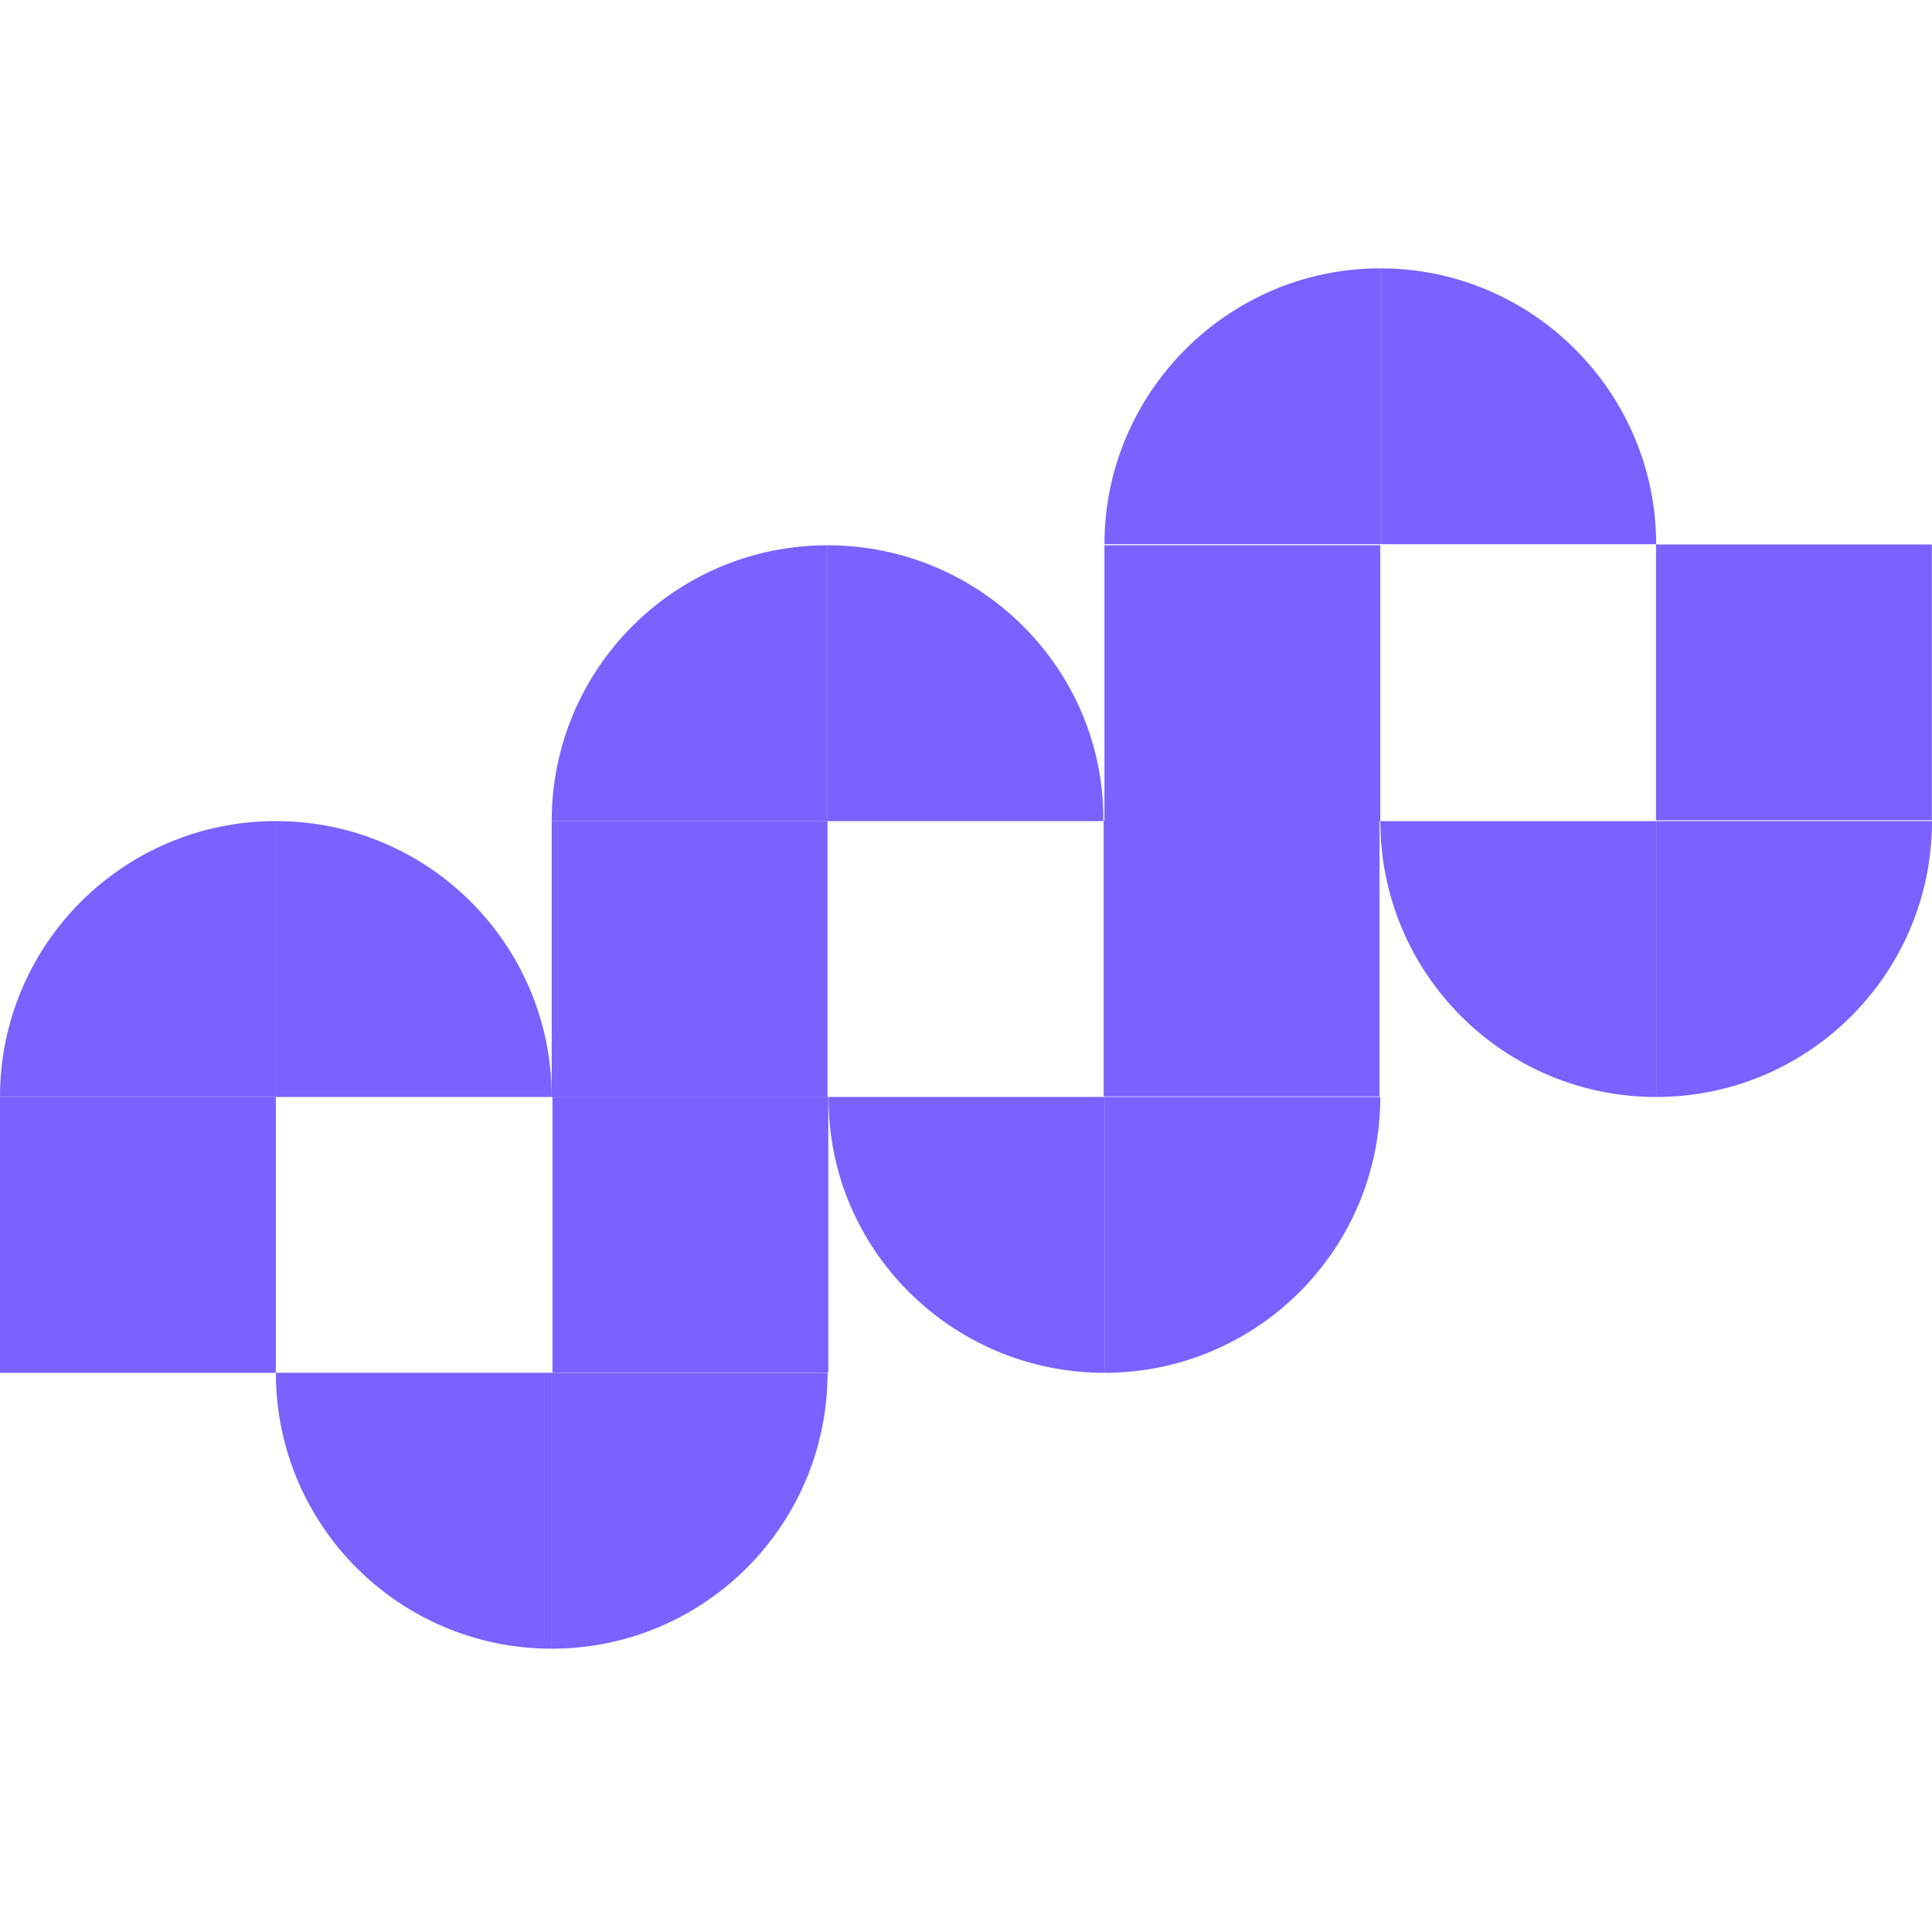 <svg width="48" height="48" viewBox="0 0 48 48" fill="none" xmlns="http://www.w3.org/2000/svg">
<path d="M6.853 20.4V27.254H0C0 23.467 3.067 20.4 6.853 20.4Z" fill="#7B61FF"/>
<path d="M6.854 20.4V27.254H13.707C13.707 23.467 10.64 20.4 6.854 20.4Z" fill="#7B61FF"/>
<path d="M6.853 27.254H0V34.107H6.853V27.254Z" fill="#7B61FF"/>
<path d="M13.707 40.961V34.107H20.56C20.56 37.894 17.493 40.961 13.707 40.961Z" fill="#7B61FF"/>
<path d="M13.707 40.961V34.107H6.854C6.854 37.894 9.92 40.961 13.707 40.961Z" fill="#7B61FF"/>
<path d="M13.726 34.102H20.579V27.248H13.726V34.102Z" fill="#7B61FF"/>
<path d="M20.56 13.547V20.4H13.707C13.707 16.614 16.773 13.547 20.56 13.547Z" fill="#7B61FF"/>
<path d="M20.56 13.547V20.4H27.413C27.44 16.614 24.347 13.547 20.56 13.547Z" fill="#7B61FF"/>
<path d="M20.56 20.4H13.707V27.254H20.56V20.4Z" fill="#7B61FF"/>
<path d="M27.44 34.107V27.254H34.293C34.293 31.041 31.227 34.107 27.44 34.107Z" fill="#7B61FF"/>
<path d="M27.44 34.107V27.254H20.587C20.56 31.041 23.653 34.107 27.44 34.107Z" fill="#7B61FF"/>
<path d="M27.421 27.241H34.274V20.388H27.421V27.241Z" fill="#7B61FF"/>
<path d="M34.293 6.667V13.52H27.44C27.44 9.76 30.507 6.667 34.293 6.667Z" fill="#7B61FF"/>
<path d="M34.294 6.667V13.52H41.147C41.147 9.76 38.08 6.667 34.294 6.667Z" fill="#7B61FF"/>
<path d="M34.293 13.547H27.44V20.4H34.293V13.547Z" fill="#7B61FF"/>
<path d="M41.147 27.254V20.4H48C48 24.187 44.933 27.254 41.147 27.254Z" fill="#7B61FF"/>
<path d="M41.147 27.254V20.4H34.294C34.294 24.187 37.36 27.254 41.147 27.254Z" fill="#7B61FF"/>
<path d="M41.143 20.38H47.996V13.527H41.143V20.38Z" fill="#7B61FF"/>
</svg>
